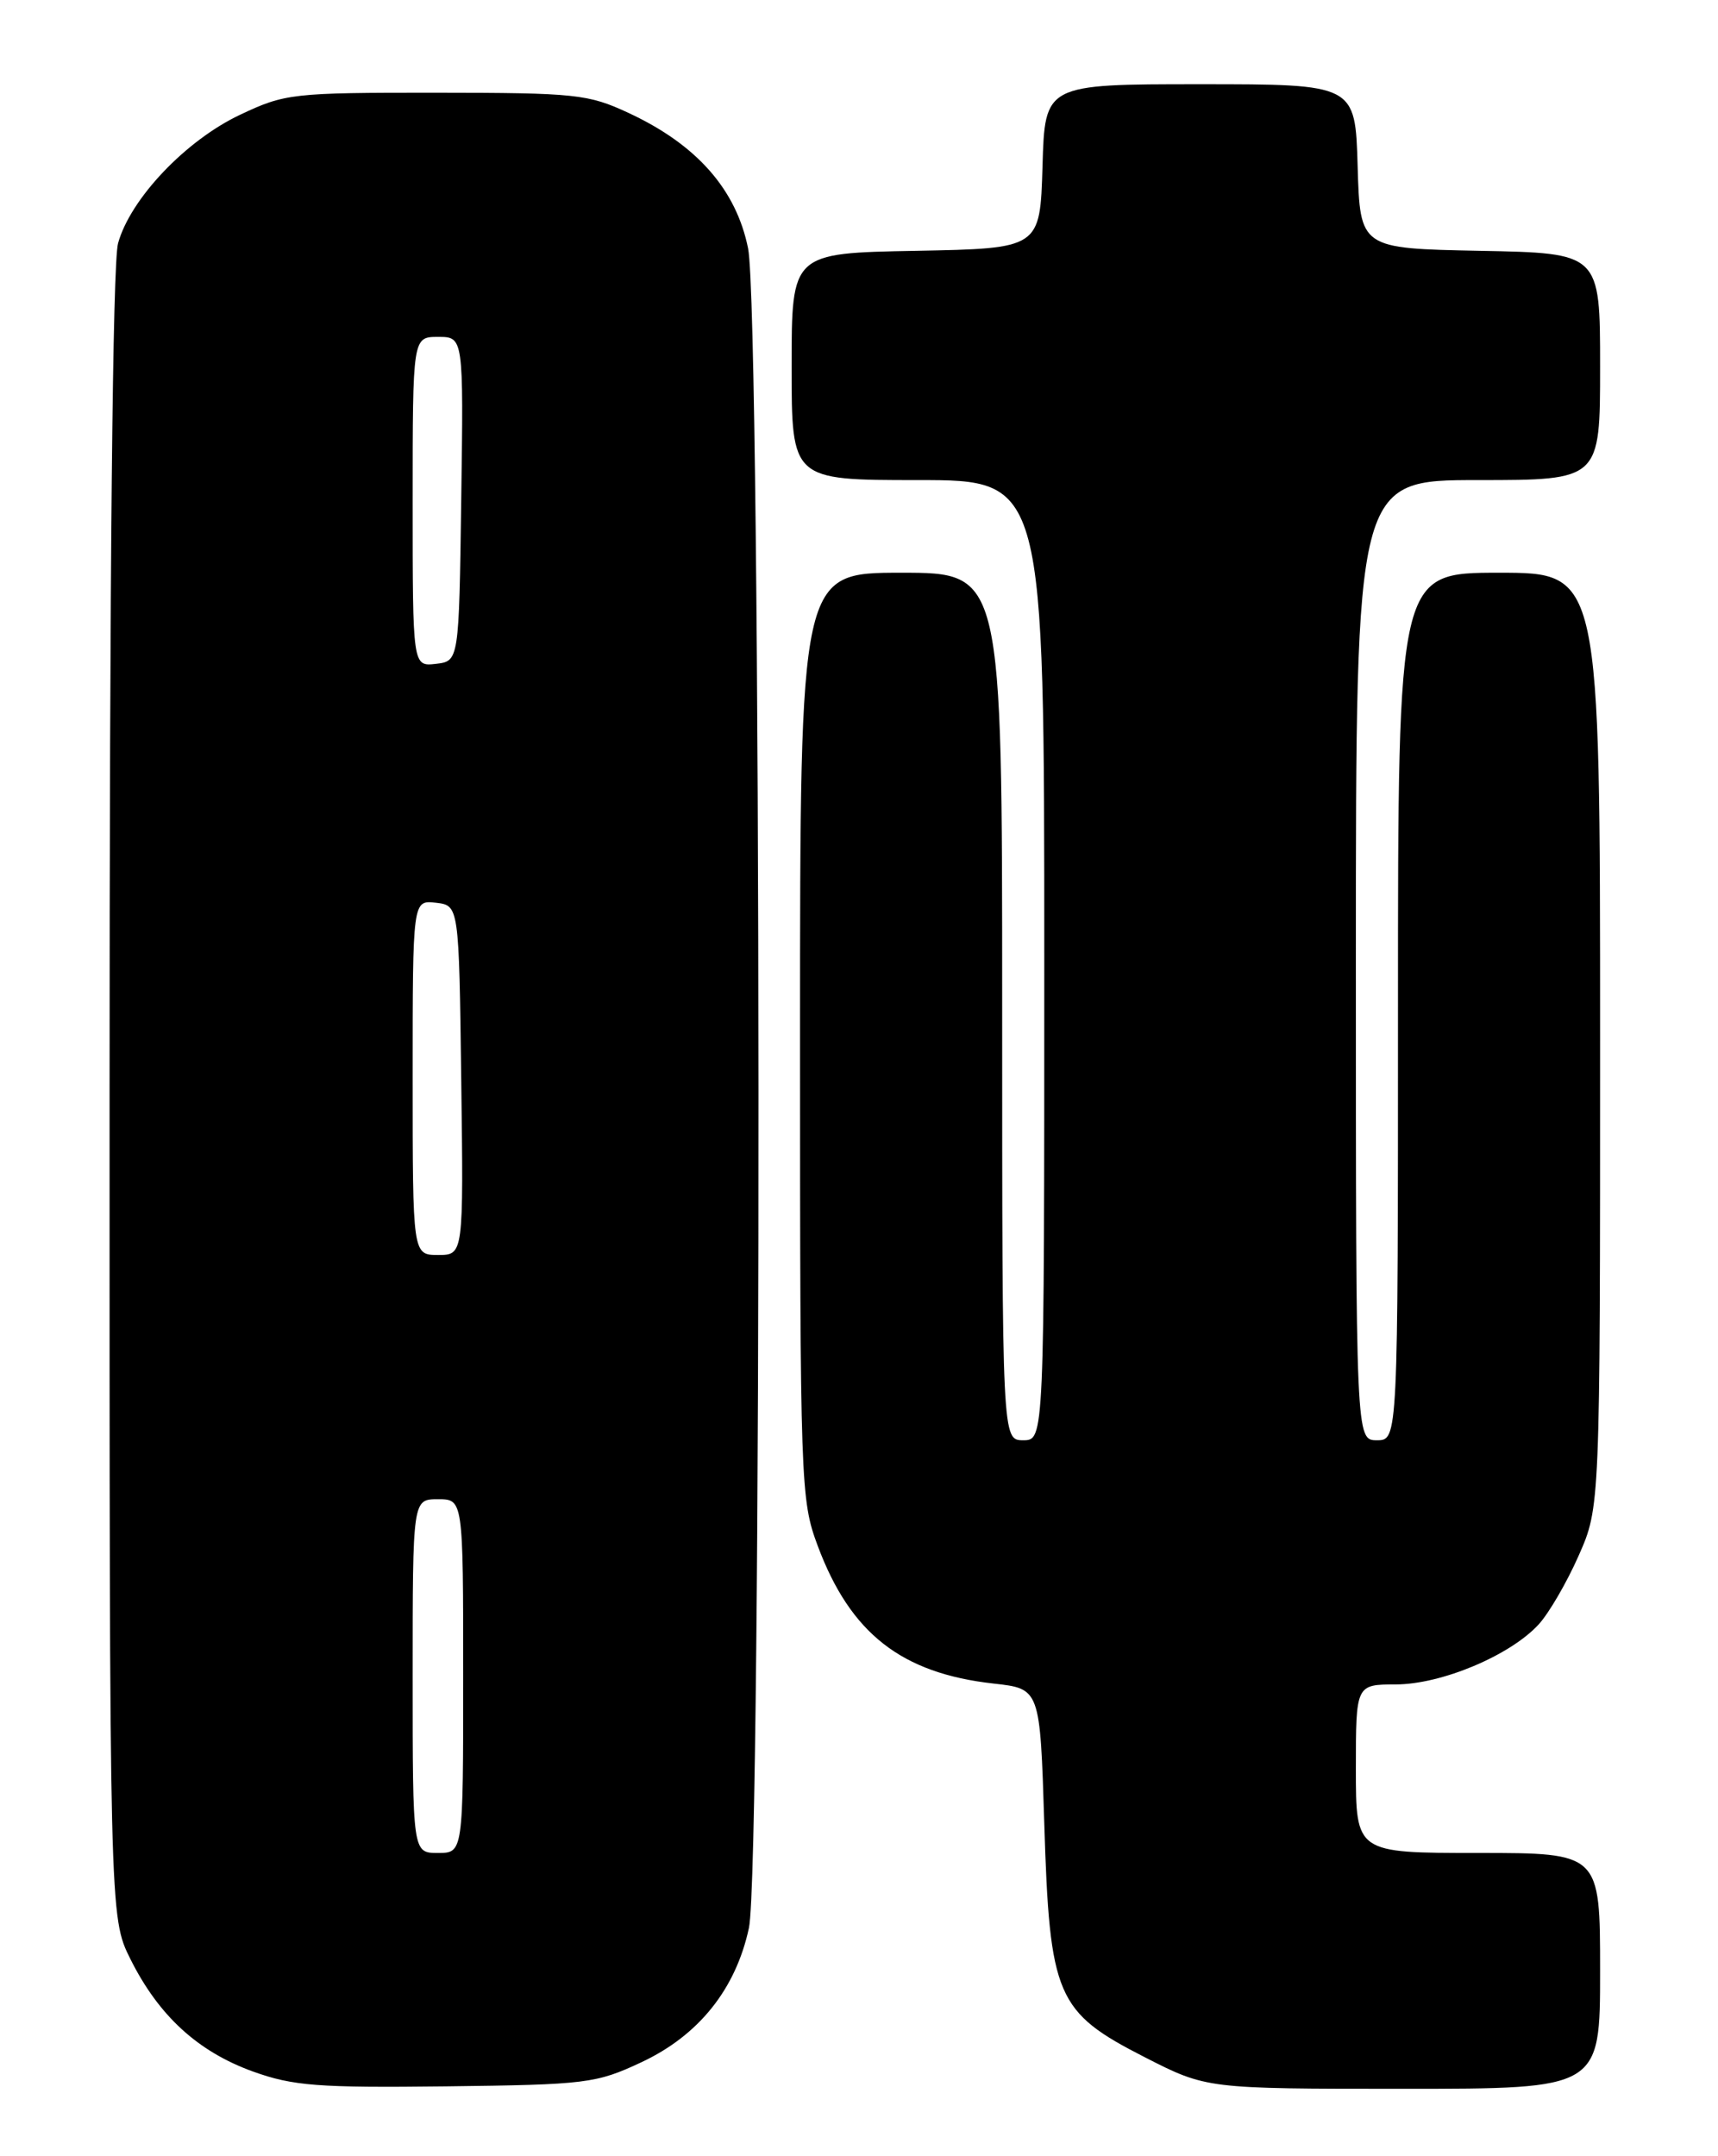 <?xml version="1.0" encoding="UTF-8" standalone="no"?>
<!DOCTYPE svg PUBLIC "-//W3C//DTD SVG 1.1//EN" "http://www.w3.org/Graphics/SVG/1.1/DTD/svg11.dtd" >
<svg xmlns="http://www.w3.org/2000/svg" xmlns:xlink="http://www.w3.org/1999/xlink" version="1.1" viewBox="0 0 204 256">
 <g >
 <path fill="currentColor"
d=" M 76.18 244.84 C 82.98 241.65 87.37 236.16 88.93 228.90 C 90.50 221.57 90.41 37.36 88.83 29.49 C 87.42 22.50 82.74 17.18 74.66 13.42 C 69.83 11.17 68.38 11.02 51.78 11.01 C 34.70 11.00 33.85 11.10 28.50 13.63 C 22.05 16.68 15.48 23.60 14.02 28.88 C 13.37 31.19 13.01 67.70 13.01 130.05 C 13.00 227.61 13.00 227.61 15.48 232.59 C 18.84 239.32 23.48 243.58 30.04 245.95 C 34.79 247.66 37.76 247.89 53.00 247.71 C 69.64 247.51 70.78 247.37 76.18 244.84 Z  M 190.00 234.00 C 190.00 220.00 190.00 220.00 175.50 220.00 C 161.00 220.00 161.00 220.00 161.00 210.00 C 161.00 200.00 161.00 200.00 165.75 199.99 C 171.16 199.98 179.31 196.56 182.70 192.87 C 183.91 191.56 186.05 187.88 187.45 184.71 C 190.00 178.94 190.00 178.94 190.00 123.47 C 190.00 68.00 190.00 68.00 178.00 68.00 C 166.00 68.00 166.00 68.00 166.00 119.50 C 166.00 171.00 166.00 171.00 163.50 171.00 C 161.00 171.00 161.00 171.00 161.00 114.00 C 161.00 57.00 161.00 57.00 175.50 57.00 C 190.00 57.00 190.00 57.00 190.00 43.53 C 190.00 30.05 190.00 30.05 175.75 29.78 C 161.50 29.50 161.50 29.50 161.21 19.75 C 160.93 10.00 160.93 10.00 142.50 10.00 C 124.07 10.00 124.07 10.00 123.79 19.75 C 123.50 29.50 123.50 29.50 108.75 29.78 C 94.00 30.05 94.00 30.05 94.00 43.53 C 94.00 57.00 94.00 57.00 109.00 57.00 C 124.00 57.00 124.00 57.00 124.00 114.00 C 124.00 171.00 124.00 171.00 121.50 171.00 C 119.00 171.00 119.00 171.00 119.00 119.50 C 119.00 68.00 119.00 68.00 107.00 68.00 C 95.00 68.00 95.00 68.00 95.00 122.96 C 95.00 176.37 95.06 178.08 97.10 183.54 C 100.99 193.95 107.04 198.67 118.00 199.89 C 123.50 200.50 123.50 200.50 124.00 216.50 C 124.64 237.08 125.42 238.88 135.93 244.25 C 143.27 248.00 143.27 248.00 166.64 248.00 C 190.00 248.00 190.00 248.00 190.00 234.00 Z  M 49.00 199.00 C 49.00 178.00 49.00 178.00 52.00 178.00 C 55.00 178.00 55.00 178.00 55.00 199.00 C 55.00 220.00 55.00 220.00 52.00 220.00 C 49.00 220.00 49.00 220.00 49.00 199.00 Z  M 49.00 127.93 C 49.00 106.87 49.00 106.87 51.75 107.18 C 54.50 107.50 54.50 107.50 54.77 128.25 C 55.04 149.00 55.04 149.00 52.02 149.00 C 49.00 149.00 49.00 149.00 49.00 127.93 Z  M 49.00 59.57 C 49.00 40.00 49.00 40.00 52.02 40.00 C 55.04 40.00 55.04 40.00 54.77 59.25 C 54.50 78.50 54.50 78.50 51.75 78.82 C 49.00 79.13 49.00 79.13 49.00 59.57 Z "/>
</g>
</svg>